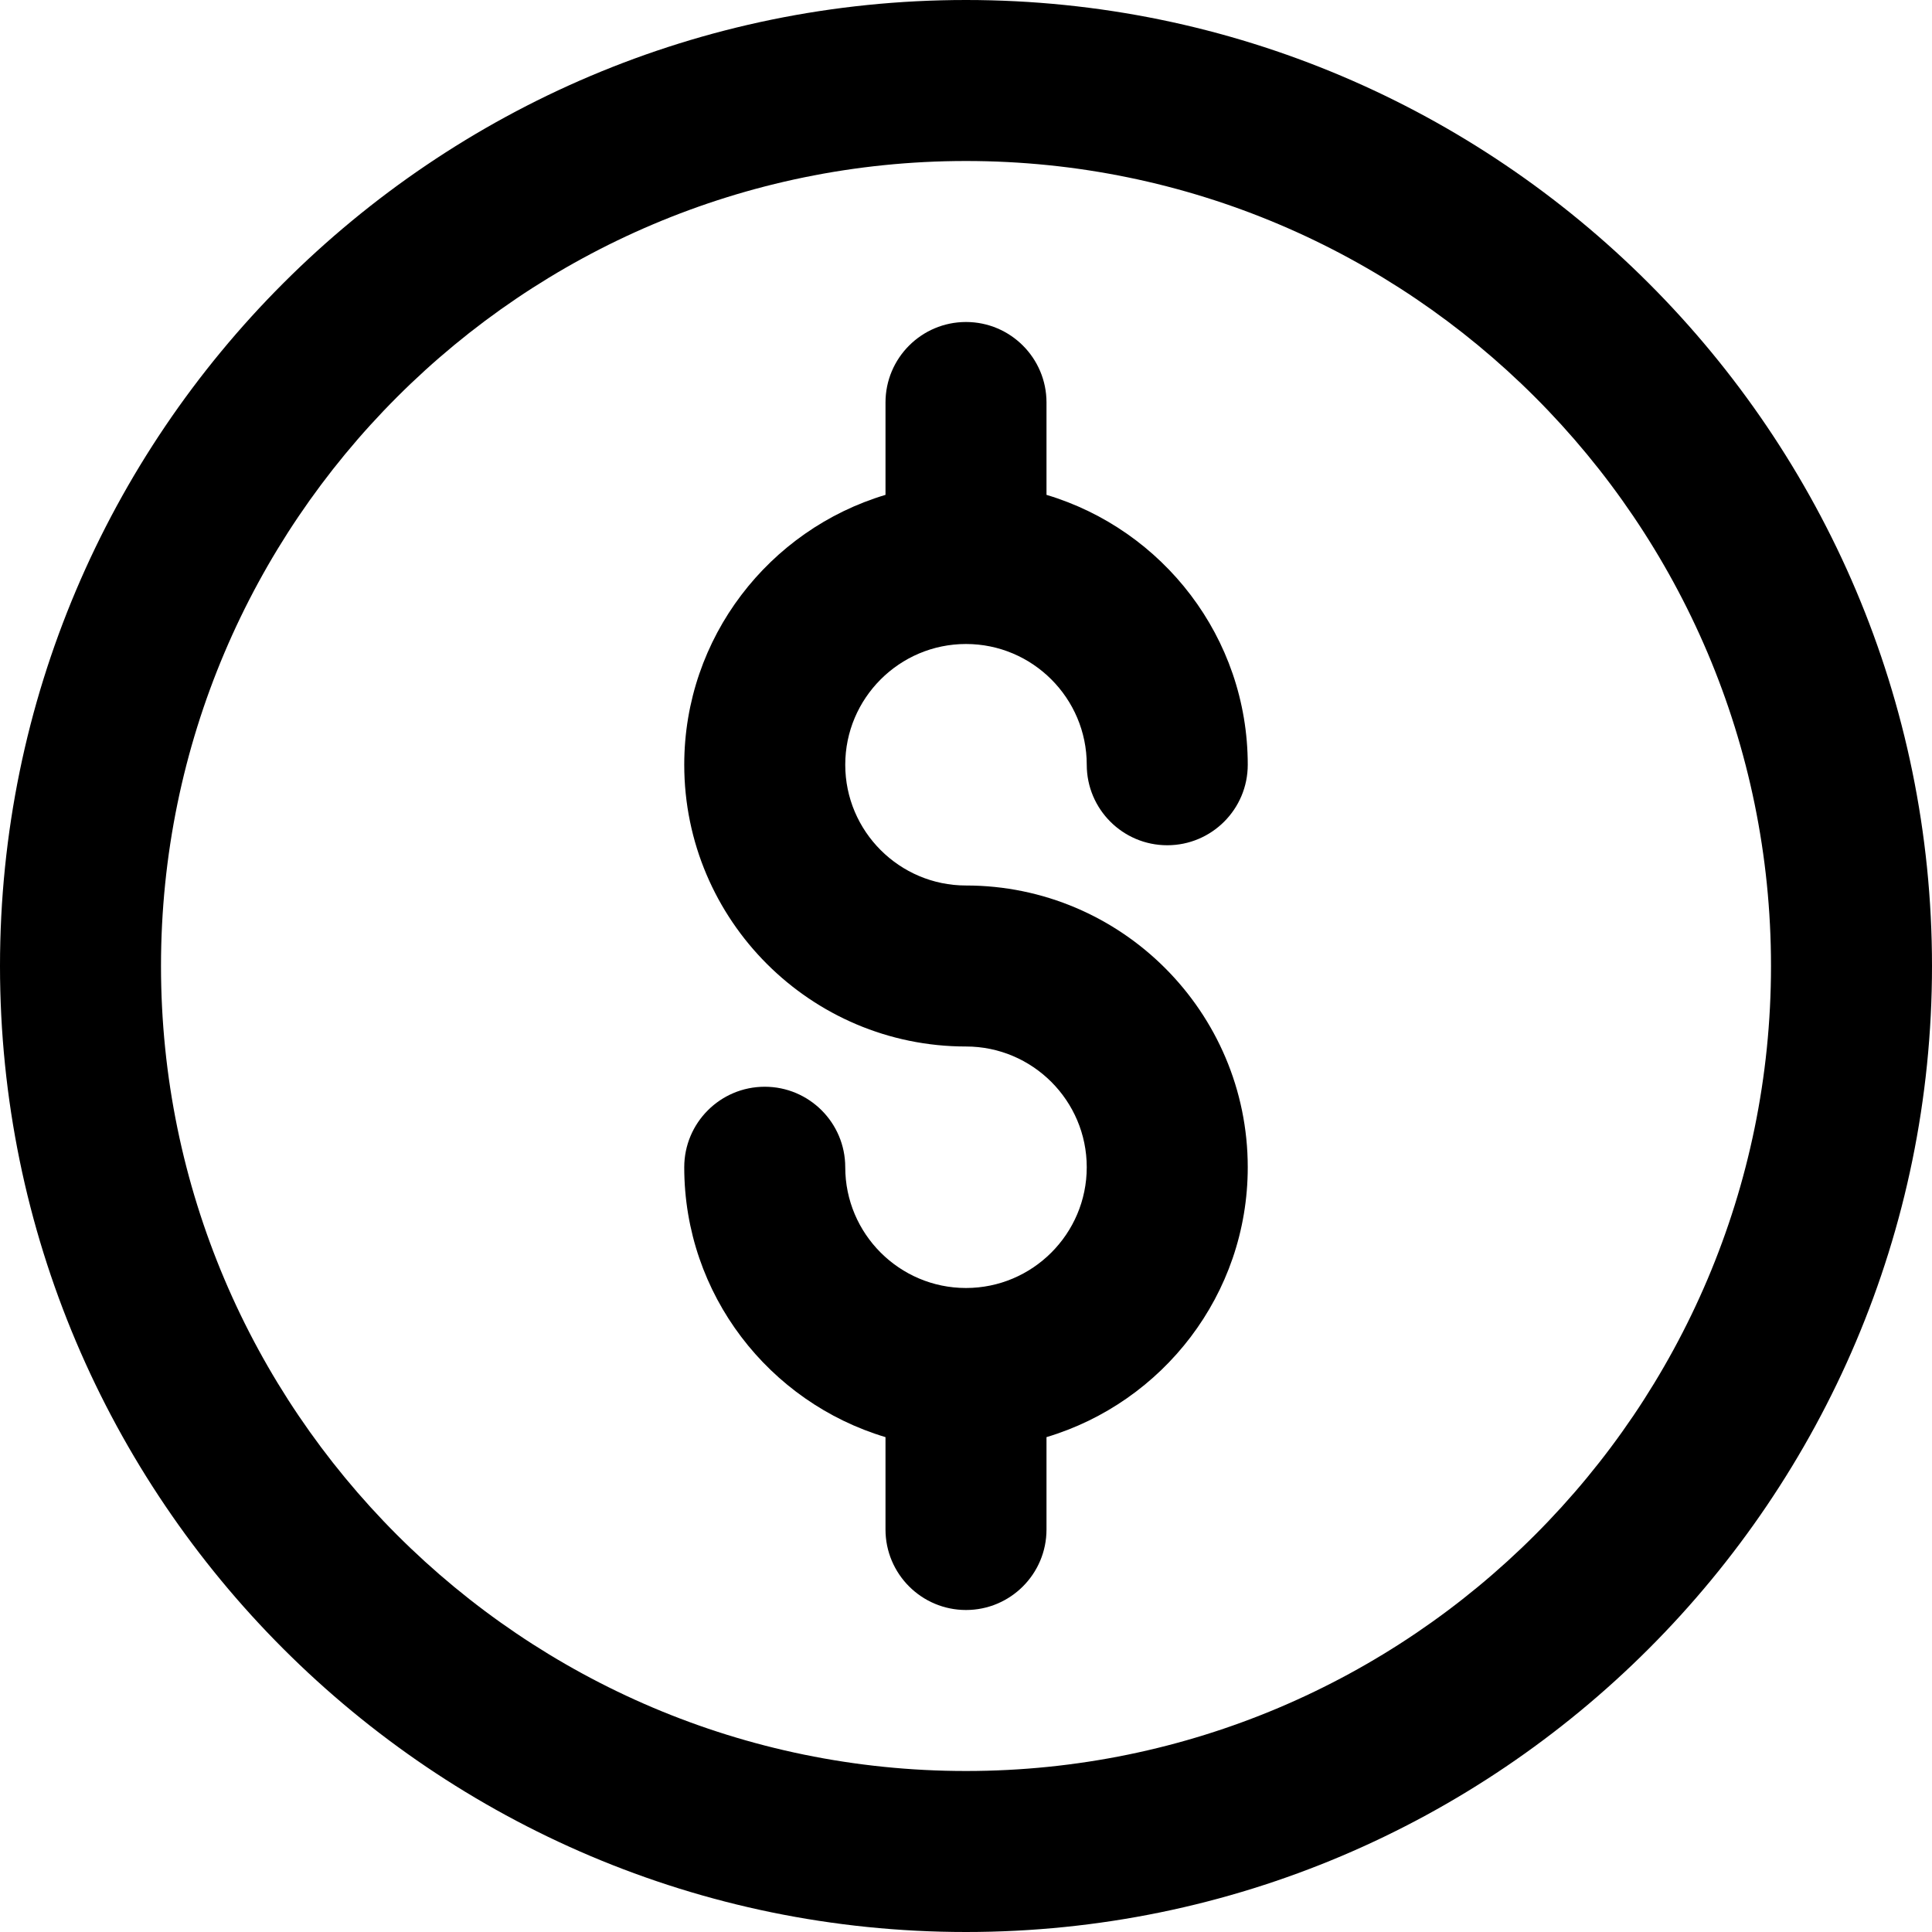 <svg viewBox="0 0 384 384" xmlns="http://www.w3.org/2000/svg">
    <path d="m192 0c-105.871 0-192 86.129-192 192s86.129 192 192 192c105.863 0 192-86.129 192-192s-86.137-192-192-192zm0 352c-88.223 0-160-71.777-160-160s71.777-160 160-160 160 71.777 160 160-71.777 160-160 160zm0 0"/>
    <path d="m192 128c13.23 0 24 10.77 24 24 0 8.832 7.168 16 16 16s16-7.168 16-16c0-25.32-16.895-46.734-40-53.641v-18.359c0-8.832-7.168-16-16-16s-16 7.168-16 16v18.359c-23.105 6.906-40 28.328-40 53.641 0 30.879 25.121 56 56 56 13.23 0 24 10.77 24 24s-10.77 24-24 24-24-10.77-24-24c0-8.832-7.168-16-16-16s-16 7.168-16 16c0 25.32 16.895 46.734 40 53.641v18.359c0 8.832 7.168 16 16 16s16-7.168 16-16v-18.359c23.105-6.906 40-28.328 40-53.641 0-30.879-25.129-56-56-56-13.23 0-24-10.77-24-24s10.77-24 24-24zm0 0"/>
</svg>